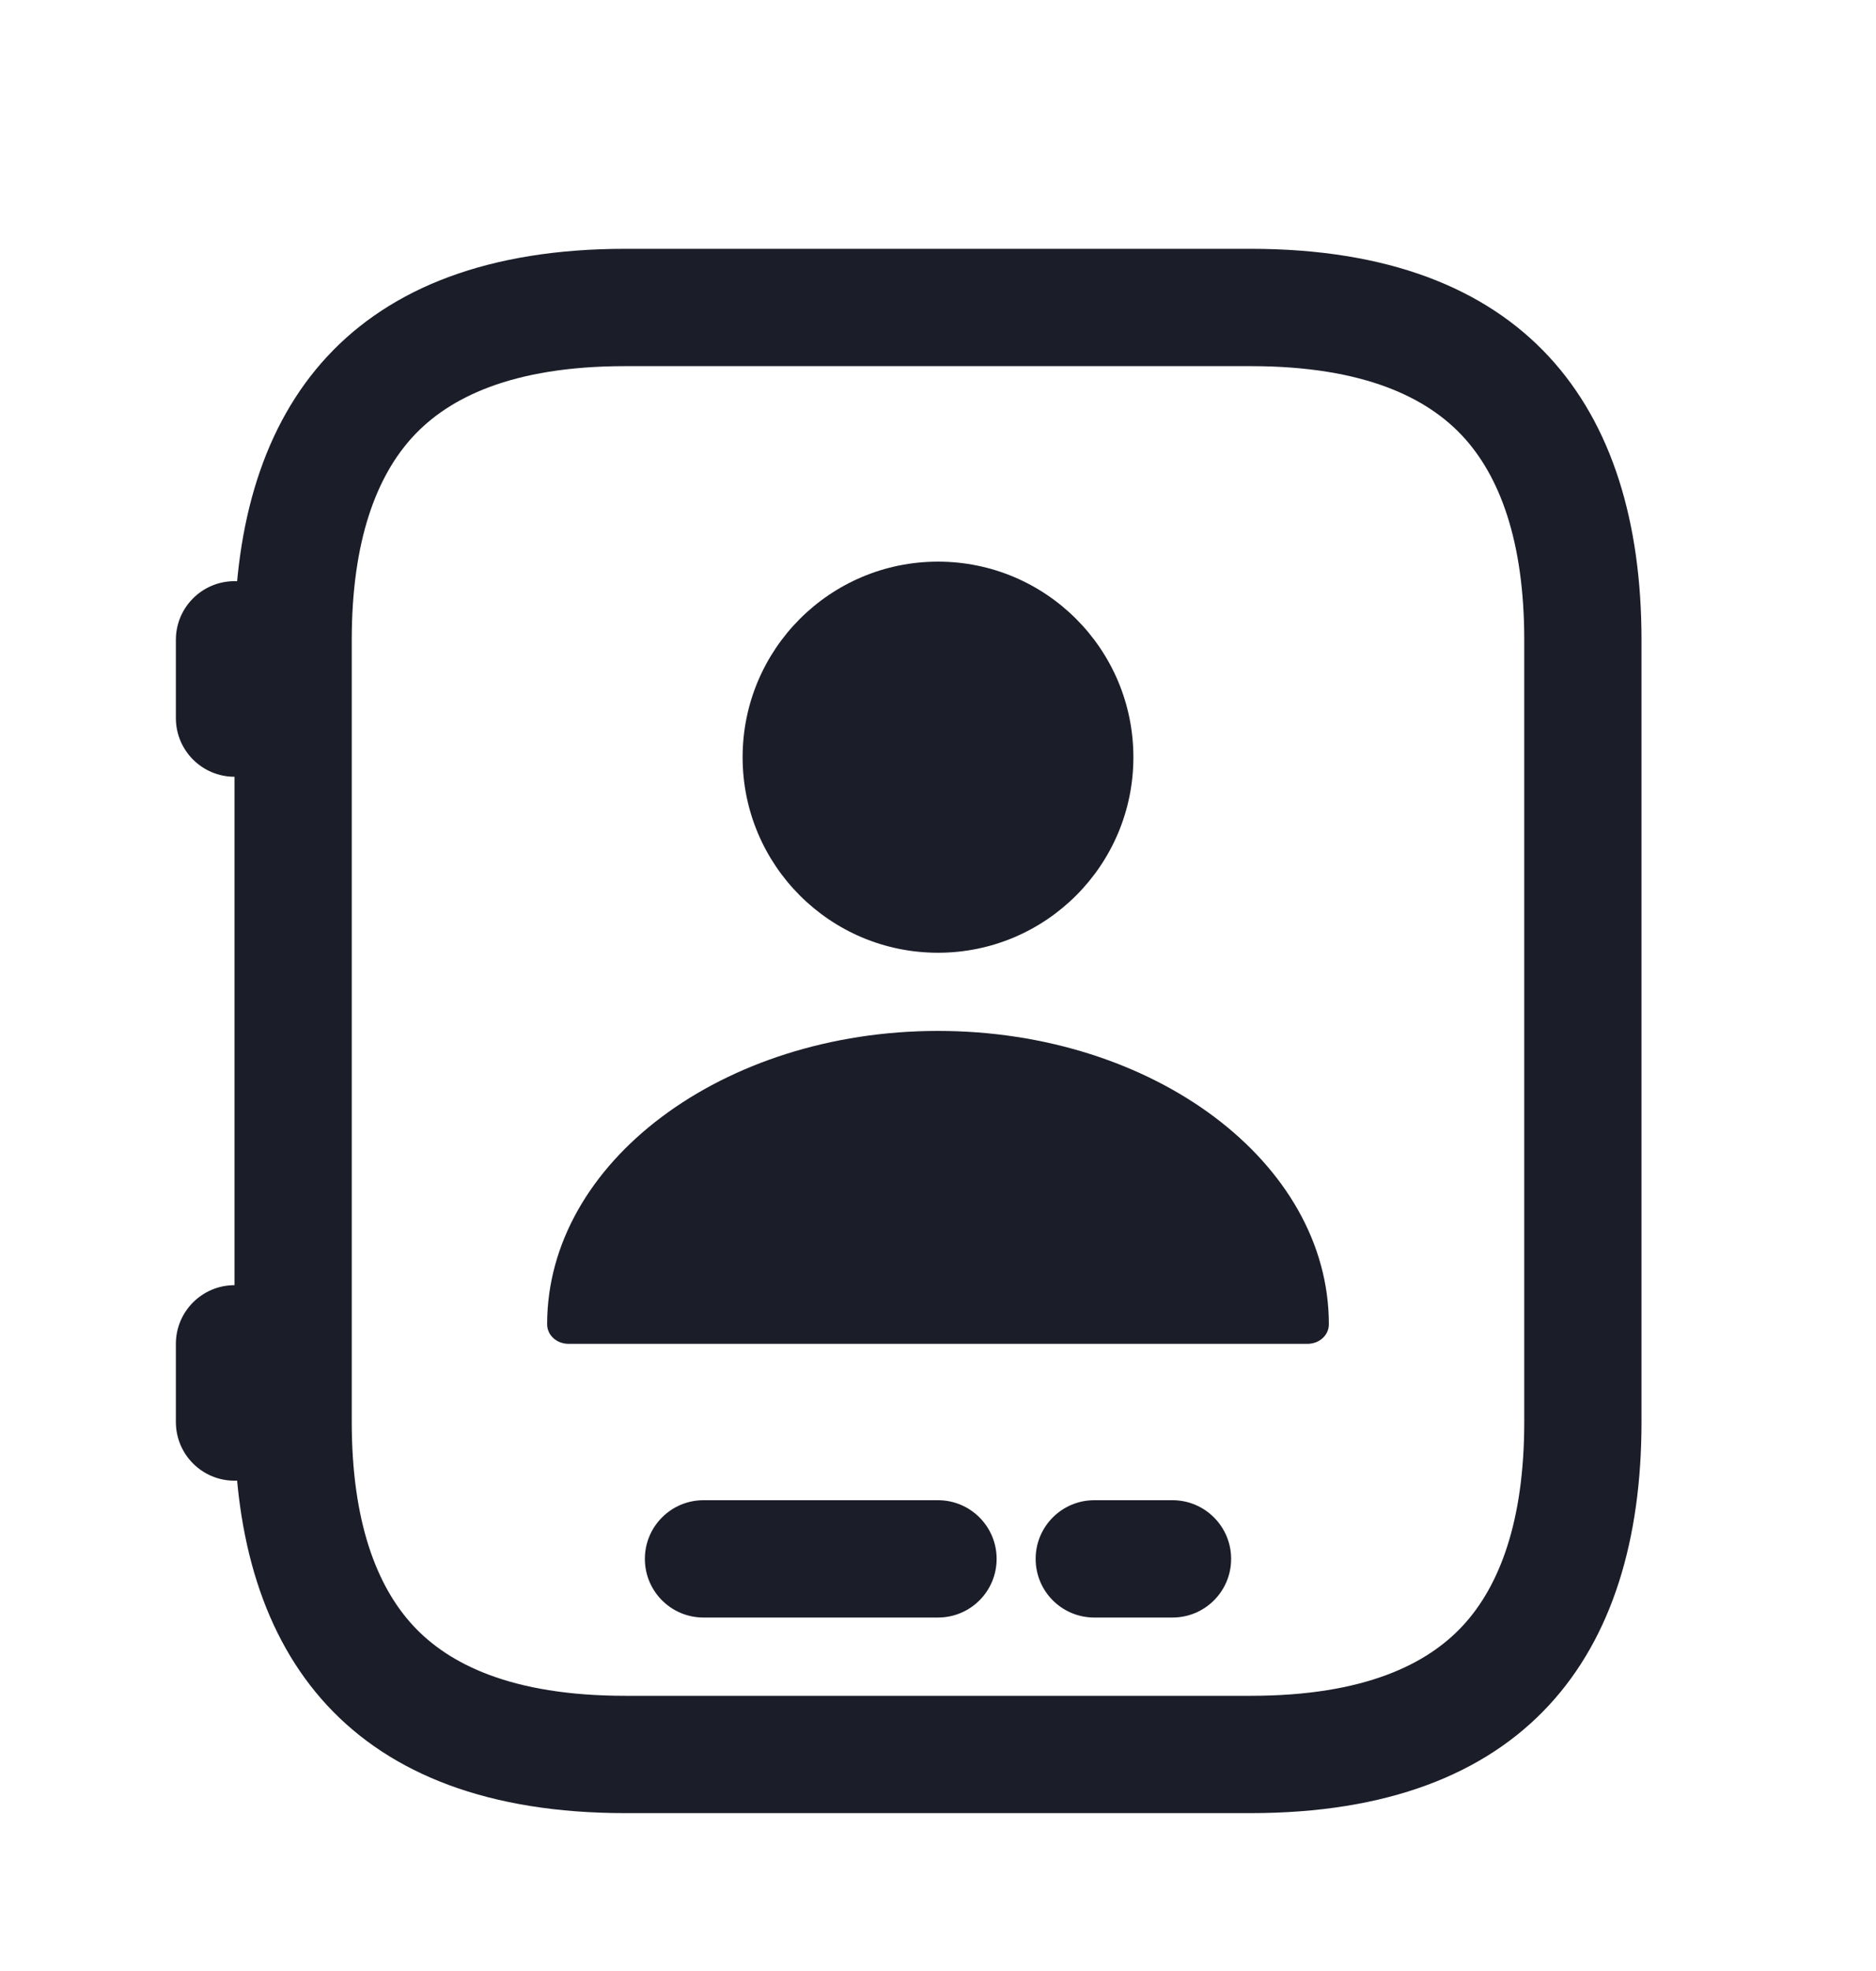 <svg width="20" height="21" viewBox="0 0 20 21" fill="none" xmlns="http://www.w3.org/2000/svg">
<path fill-rule="evenodd" clip-rule="evenodd" d="M16.25 15.151V6.818C16.25 5.76 15.985 5.069 15.594 4.648C15.219 4.244 14.553 3.901 13.333 3.901H6.667C5.447 3.901 4.781 4.244 4.406 4.648C4.015 5.069 3.75 5.76 3.75 6.818V15.151C3.75 16.21 4.015 16.901 4.406 17.322C4.781 17.726 5.447 18.068 6.667 18.068H13.333C14.553 18.068 15.219 17.726 15.594 17.322C15.985 16.901 16.25 16.21 16.25 15.151ZM17.5 15.151V6.818C17.5 4.318 16.25 2.651 13.333 2.651H6.667C3.75 2.651 2.5 4.318 2.5 6.818V15.151C2.5 17.651 3.75 19.318 6.667 19.318H13.333C16.25 19.318 17.5 17.651 17.5 15.151Z" fill="#1B1D29"/>
<path fill-rule="evenodd" clip-rule="evenodd" d="M2.5 6.192C2.845 6.192 3.125 6.472 3.125 6.817V7.651C3.125 7.996 2.845 8.276 2.5 8.276C2.155 8.276 1.875 7.996 1.875 7.651V6.817C1.875 6.472 2.155 6.192 2.5 6.192Z" fill="#1B1D29"/>
<path fill-rule="evenodd" clip-rule="evenodd" d="M2.5 15.776C2.155 15.776 1.875 15.496 1.875 15.151V14.318C1.875 13.973 2.155 13.693 2.5 13.693C2.845 13.693 3.125 13.973 3.125 14.318V15.151C3.125 15.496 2.845 15.776 2.5 15.776Z" fill="#1B1D29"/>
<path d="M6.875 16.609C6.875 16.264 7.155 15.984 7.5 15.984H10C10.345 15.984 10.625 16.264 10.625 16.609C10.625 16.955 10.345 17.234 10 17.234H7.5C7.155 17.234 6.875 16.955 6.875 16.609Z" fill="#1B1D29"/>
<path d="M11.666 15.984C11.321 15.984 11.041 16.264 11.041 16.609C11.041 16.955 11.321 17.234 11.666 17.234H12.5C12.845 17.234 13.125 16.955 13.125 16.609C13.125 16.264 12.845 15.984 12.5 15.984H11.666Z" fill="#1B1D29"/>
<path d="M10 10.151C11.15 10.151 12.083 9.218 12.083 8.068C12.083 6.917 11.15 5.984 10 5.984C8.849 5.984 7.917 6.917 7.917 8.068C7.917 9.218 8.849 10.151 10 10.151Z" fill="#1B1D29"/>
<path d="M10 10.984C7.704 10.984 5.833 12.384 5.833 14.109C5.833 14.226 5.934 14.318 6.063 14.318H13.938C14.066 14.318 14.167 14.226 14.167 14.109C14.167 12.384 12.297 10.984 10 10.984Z" fill="#1B1D29"/>
</svg>
